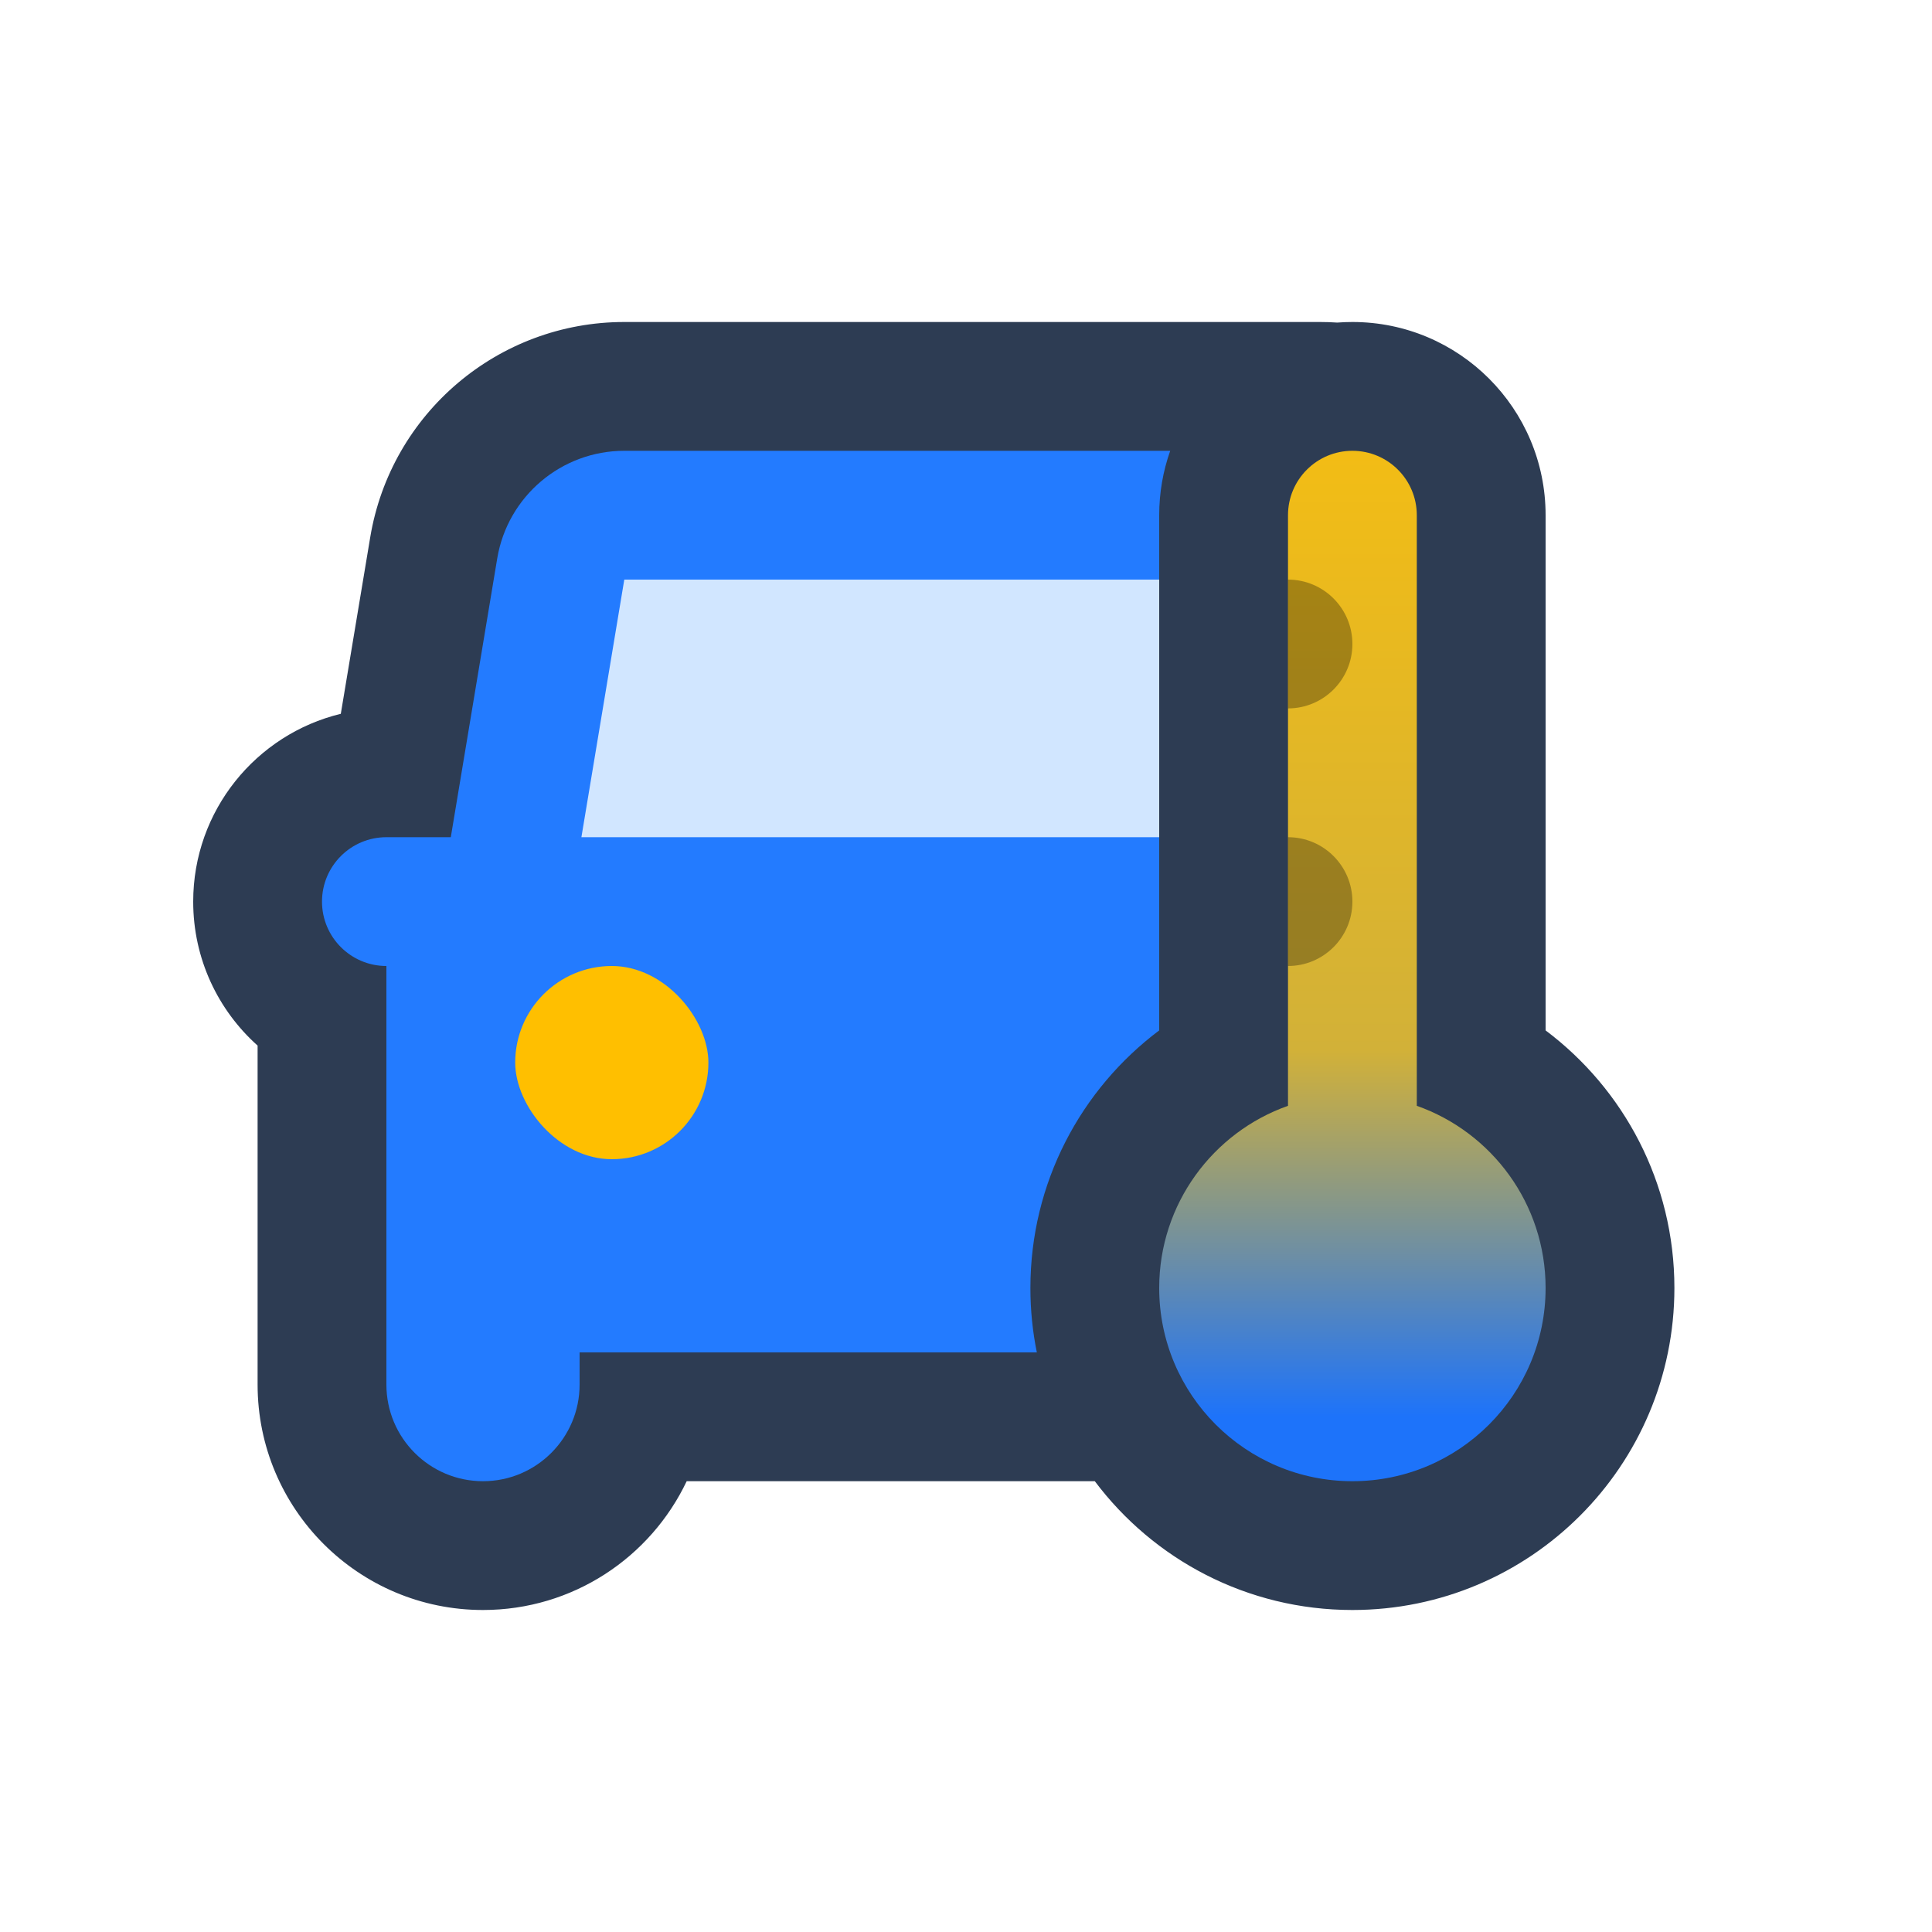 <svg width="30" height="30" viewBox="0 0 30 30" fill="none" xmlns="http://www.w3.org/2000/svg">
<path d="M17 23H10.663C10.101 24.183 8.896 25 7.5 25C5.567 25 4 23.433 4 21.5L4 16.236C3.386 15.687 3 14.889 3 14C3 12.587 3.977 11.402 5.292 11.084L5.749 8.342C6.07 6.414 7.739 5 9.694 5H20.5C20.591 5 20.679 5.003 20.764 5.009C20.842 5.003 20.921 5 21 5C22.657 5 24 6.343 24 8V16C25.213 16.911 26 18.362 26 20C26 22.761 23.761 25 21 25C19.364 25 17.912 24.215 17 23Z" fill="#2D3C53"/>
<path d="M18.171 7C18.06 7.313 18 7.649 18 8V16C16.787 16.911 16 18.362 16 20C16 20.343 16.034 20.677 16.1 21H9V21.5C9 22.328 8.328 23 7.5 23C6.672 23 6 22.328 6 21.5L6 15C5.448 15 5 14.552 5 14C5 13.448 5.448 13 6 13L7 13L7.721 8.671C7.882 7.707 8.717 7 9.694 7H18.171Z" fill="#237BFF"/>
<path d="M18 9V13H9.028L9.694 9H18Z" fill="#D1E6FF"/>
<rect x="8" y="15" width="3" height="3" rx="1.5" fill="#FFBF00"/>
<path d="M21 7C20.448 7 20 7.448 20 8V17.171C18.835 17.582 18 18.694 18 20C18 21.657 19.343 23 21 23C22.657 23 24 21.657 24 20C24 18.694 23.165 17.582 22 17.171V8C22 7.448 21.552 7 21 7Z" fill="url(#paint0_linear_2102_23736)"/>
<g opacity="0.3">
<path d="M20 15C20.552 15 21 14.552 21 14C21 13.448 20.552 13 20 13V15Z" fill="black"/>
<path d="M20 11C20.552 11 21 10.552 21 10C21 9.448 20.552 9 20 9V11Z" fill="black"/>
</g>
<defs>
<linearGradient id="paint0_linear_2102_23736" x1="19.5" y1="3.333" x2="19.5" y2="22" gradientUnits="userSpaceOnUse">
<stop stop-color="#FFC107"/>
<stop offset="0.695" stop-color="#D2B138"/>
<stop offset="1" stop-color="#1D73FA"/>
</linearGradient>
</defs>
</svg>
